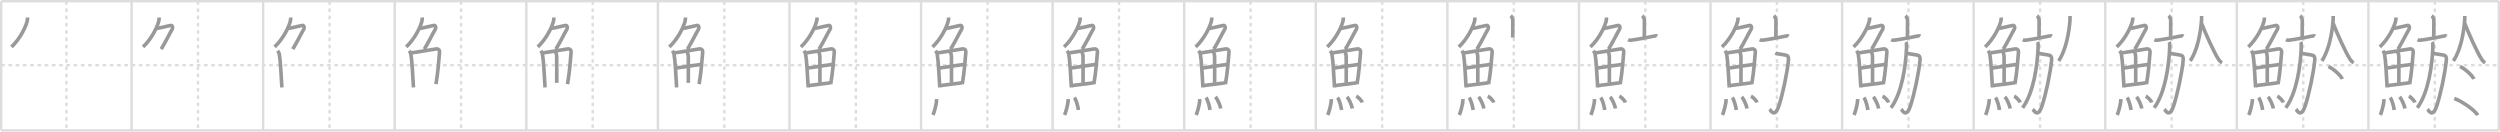 <svg width="2071px" height="109px" viewBox="0 0 2071 109" xmlns="http://www.w3.org/2000/svg" xmlns:xlink="http://www.w3.org/1999/xlink" xml:space="preserve" version="1.1" baseProfile="full">
<line x1="1" y1="1" x2="2070" y2="1" style="stroke:#ddd;stroke-width:2"></line>
<line x1="1" y1="1" x2="1" y2="108" style="stroke:#ddd;stroke-width:2"></line>
<line x1="1" y1="108" x2="2070" y2="108" style="stroke:#ddd;stroke-width:2"></line>
<line x1="2070" y1="1" x2="2070" y2="108" style="stroke:#ddd;stroke-width:2"></line>
<line x1="109" y1="1" x2="109" y2="108" style="stroke:#ddd;stroke-width:2"></line>
<line x1="218" y1="1" x2="218" y2="108" style="stroke:#ddd;stroke-width:2"></line>
<line x1="327" y1="1" x2="327" y2="108" style="stroke:#ddd;stroke-width:2"></line>
<line x1="436" y1="1" x2="436" y2="108" style="stroke:#ddd;stroke-width:2"></line>
<line x1="545" y1="1" x2="545" y2="108" style="stroke:#ddd;stroke-width:2"></line>
<line x1="654" y1="1" x2="654" y2="108" style="stroke:#ddd;stroke-width:2"></line>
<line x1="763" y1="1" x2="763" y2="108" style="stroke:#ddd;stroke-width:2"></line>
<line x1="872" y1="1" x2="872" y2="108" style="stroke:#ddd;stroke-width:2"></line>
<line x1="981" y1="1" x2="981" y2="108" style="stroke:#ddd;stroke-width:2"></line>
<line x1="1090" y1="1" x2="1090" y2="108" style="stroke:#ddd;stroke-width:2"></line>
<line x1="1199" y1="1" x2="1199" y2="108" style="stroke:#ddd;stroke-width:2"></line>
<line x1="1308" y1="1" x2="1308" y2="108" style="stroke:#ddd;stroke-width:2"></line>
<line x1="1417" y1="1" x2="1417" y2="108" style="stroke:#ddd;stroke-width:2"></line>
<line x1="1526" y1="1" x2="1526" y2="108" style="stroke:#ddd;stroke-width:2"></line>
<line x1="1635" y1="1" x2="1635" y2="108" style="stroke:#ddd;stroke-width:2"></line>
<line x1="1744" y1="1" x2="1744" y2="108" style="stroke:#ddd;stroke-width:2"></line>
<line x1="1853" y1="1" x2="1853" y2="108" style="stroke:#ddd;stroke-width:2"></line>
<line x1="1962" y1="1" x2="1962" y2="108" style="stroke:#ddd;stroke-width:2"></line>
<line x1="1" y1="54" x2="2070" y2="54" style="stroke:#ddd;stroke-width:2;stroke-dasharray:3 3"></line>
<line x1="55" y1="1" x2="55" y2="108" style="stroke:#ddd;stroke-width:2;stroke-dasharray:3 3"></line>
<line x1="164" y1="1" x2="164" y2="108" style="stroke:#ddd;stroke-width:2;stroke-dasharray:3 3"></line>
<line x1="273" y1="1" x2="273" y2="108" style="stroke:#ddd;stroke-width:2;stroke-dasharray:3 3"></line>
<line x1="382" y1="1" x2="382" y2="108" style="stroke:#ddd;stroke-width:2;stroke-dasharray:3 3"></line>
<line x1="491" y1="1" x2="491" y2="108" style="stroke:#ddd;stroke-width:2;stroke-dasharray:3 3"></line>
<line x1="600" y1="1" x2="600" y2="108" style="stroke:#ddd;stroke-width:2;stroke-dasharray:3 3"></line>
<line x1="709" y1="1" x2="709" y2="108" style="stroke:#ddd;stroke-width:2;stroke-dasharray:3 3"></line>
<line x1="818" y1="1" x2="818" y2="108" style="stroke:#ddd;stroke-width:2;stroke-dasharray:3 3"></line>
<line x1="927" y1="1" x2="927" y2="108" style="stroke:#ddd;stroke-width:2;stroke-dasharray:3 3"></line>
<line x1="1036" y1="1" x2="1036" y2="108" style="stroke:#ddd;stroke-width:2;stroke-dasharray:3 3"></line>
<line x1="1145" y1="1" x2="1145" y2="108" style="stroke:#ddd;stroke-width:2;stroke-dasharray:3 3"></line>
<line x1="1254" y1="1" x2="1254" y2="108" style="stroke:#ddd;stroke-width:2;stroke-dasharray:3 3"></line>
<line x1="1363" y1="1" x2="1363" y2="108" style="stroke:#ddd;stroke-width:2;stroke-dasharray:3 3"></line>
<line x1="1472" y1="1" x2="1472" y2="108" style="stroke:#ddd;stroke-width:2;stroke-dasharray:3 3"></line>
<line x1="1581" y1="1" x2="1581" y2="108" style="stroke:#ddd;stroke-width:2;stroke-dasharray:3 3"></line>
<line x1="1690" y1="1" x2="1690" y2="108" style="stroke:#ddd;stroke-width:2;stroke-dasharray:3 3"></line>
<line x1="1799" y1="1" x2="1799" y2="108" style="stroke:#ddd;stroke-width:2;stroke-dasharray:3 3"></line>
<line x1="1908" y1="1" x2="1908" y2="108" style="stroke:#ddd;stroke-width:2;stroke-dasharray:3 3"></line>
<line x1="2017" y1="1" x2="2017" y2="108" style="stroke:#ddd;stroke-width:2;stroke-dasharray:3 3"></line>
<path d="M22.75,14.5c0.04,0.57,0.08,1.48-0.08,2.31c-0.9,4.86-6.09,15.53-13.19,22.06" style="fill:none;stroke:#999;stroke-width:3"></path>

<path d="M131.75,14.5c0.04,0.57,0.08,1.48-0.08,2.31c-0.9,4.86-6.09,15.53-13.19,22.06" style="fill:none;stroke:#999;stroke-width:3"></path>
<path d="M129.64,23.52c1.73,0,9.95-2.2,11.77-2.46c1.56-0.22,1.92,1.95,1.27,3.07c-2.75,4.67-4.69,9.15-9.16,16.57" style="fill:none;stroke:#999;stroke-width:3"></path>

<path d="M240.75,14.5c0.04,0.57,0.08,1.48-0.08,2.31c-0.9,4.86-6.09,15.53-13.19,22.06" style="fill:none;stroke:#999;stroke-width:3"></path>
<path d="M238.64,23.52c1.73,0,9.95-2.2,11.77-2.46c1.56-0.22,1.92,1.95,1.27,3.07c-2.75,4.67-4.69,9.15-9.16,16.57" style="fill:none;stroke:#999;stroke-width:3"></path>
<path d="M229.97,42.05c0.53,0.7,1.23,1.86,1.35,2.5c1.01,5.26,1.58,18.08,2.2,27.89" style="fill:none;stroke:#999;stroke-width:3"></path>

<path d="M349.75,14.5c0.04,0.57,0.08,1.48-0.08,2.31c-0.9,4.86-6.09,15.53-13.19,22.06" style="fill:none;stroke:#999;stroke-width:3"></path>
<path d="M347.64,23.52c1.73,0,9.95-2.2,11.77-2.46c1.56-0.22,1.92,1.95,1.27,3.07c-2.75,4.67-4.69,9.15-9.16,16.57" style="fill:none;stroke:#999;stroke-width:3"></path>
<path d="M338.97,42.05c0.53,0.7,1.23,1.86,1.35,2.5c1.01,5.26,1.58,18.08,2.2,27.89" style="fill:none;stroke:#999;stroke-width:3"></path>
<path d="M340.51,43.87c7.8-1.32,14.67-2.19,20.49-3.29c2.14-0.41,3.23,1.03,3.12,2.48c-0.4,5.3-1.26,16.71-2.98,26.64" style="fill:none;stroke:#999;stroke-width:3"></path>

<path d="M458.75,14.5c0.04,0.57,0.08,1.48-0.08,2.31c-0.9,4.86-6.09,15.53-13.19,22.06" style="fill:none;stroke:#999;stroke-width:3"></path>
<path d="M456.64,23.52c1.73,0,9.95-2.2,11.77-2.46c1.56-0.22,1.92,1.95,1.27,3.07c-2.75,4.67-4.69,9.15-9.16,16.57" style="fill:none;stroke:#999;stroke-width:3"></path>
<path d="M447.97,42.05c0.53,0.7,1.23,1.86,1.35,2.5c1.01,5.26,1.58,18.08,2.2,27.89" style="fill:none;stroke:#999;stroke-width:3"></path>
<path d="M449.51,43.87c7.8-1.32,14.67-2.19,20.49-3.29c2.14-0.41,3.23,1.03,3.12,2.48c-0.4,5.3-1.26,16.71-2.98,26.64" style="fill:none;stroke:#999;stroke-width:3"></path>
<path d="M459.58,42.31c0.88,0.66,1.56,2.8,1.59,4.49c0.12,7.49,0.03,18.11,0.03,21.82" style="fill:none;stroke:#999;stroke-width:3"></path>

<path d="M567.75,14.5c0.04,0.57,0.08,1.48-0.08,2.31c-0.9,4.86-6.09,15.53-13.19,22.06" style="fill:none;stroke:#999;stroke-width:3"></path>
<path d="M565.64,23.52c1.73,0,9.95-2.2,11.77-2.46c1.56-0.22,1.92,1.95,1.27,3.07c-2.75,4.67-4.69,9.15-9.16,16.57" style="fill:none;stroke:#999;stroke-width:3"></path>
<path d="M556.97,42.05c0.53,0.7,1.23,1.86,1.35,2.5c1.01,5.26,1.58,18.08,2.2,27.89" style="fill:none;stroke:#999;stroke-width:3"></path>
<path d="M558.51,43.87c7.8-1.32,14.67-2.19,20.49-3.29c2.14-0.41,3.23,1.03,3.12,2.48c-0.4,5.3-1.26,16.71-2.98,26.64" style="fill:none;stroke:#999;stroke-width:3"></path>
<path d="M568.58,42.31c0.88,0.66,1.56,2.8,1.59,4.49c0.12,7.49,0.03,18.11,0.03,21.82" style="fill:none;stroke:#999;stroke-width:3"></path>
<path d="M560.46,56.35c2.54-0.51,18.37-2.81,20.47-3.02" style="fill:none;stroke:#999;stroke-width:3"></path>

<path d="M676.75,14.5c0.04,0.57,0.08,1.48-0.08,2.31c-0.9,4.86-6.09,15.53-13.19,22.06" style="fill:none;stroke:#999;stroke-width:3"></path>
<path d="M674.64,23.52c1.73,0,9.95-2.2,11.77-2.46c1.56-0.22,1.92,1.95,1.27,3.07c-2.75,4.67-4.69,9.15-9.16,16.57" style="fill:none;stroke:#999;stroke-width:3"></path>
<path d="M665.97,42.05c0.53,0.7,1.23,1.86,1.35,2.5c1.01,5.26,1.58,18.08,2.2,27.89" style="fill:none;stroke:#999;stroke-width:3"></path>
<path d="M667.51,43.87c7.8-1.32,14.67-2.19,20.49-3.29c2.14-0.41,3.23,1.03,3.12,2.48c-0.4,5.3-1.26,16.71-2.98,26.64" style="fill:none;stroke:#999;stroke-width:3"></path>
<path d="M677.58,42.31c0.88,0.66,1.56,2.8,1.59,4.49c0.12,7.49,0.03,18.11,0.03,21.82" style="fill:none;stroke:#999;stroke-width:3"></path>
<path d="M669.46,56.35c2.54-0.51,18.37-2.81,20.47-3.02" style="fill:none;stroke:#999;stroke-width:3"></path>
<path d="M669.93,70.9c5.62-0.56,10.34-1.42,18.09-2.34" style="fill:none;stroke:#999;stroke-width:3"></path>

<path d="M785.75,14.5c0.04,0.57,0.08,1.48-0.08,2.31c-0.9,4.86-6.09,15.53-13.19,22.06" style="fill:none;stroke:#999;stroke-width:3"></path>
<path d="M783.64,23.52c1.73,0,9.95-2.2,11.77-2.46c1.56-0.22,1.92,1.95,1.27,3.07c-2.75,4.67-4.69,9.15-9.16,16.57" style="fill:none;stroke:#999;stroke-width:3"></path>
<path d="M774.97,42.05c0.53,0.7,1.23,1.86,1.35,2.5c1.01,5.26,1.58,18.08,2.2,27.89" style="fill:none;stroke:#999;stroke-width:3"></path>
<path d="M776.51,43.87c7.8-1.32,14.67-2.19,20.49-3.29c2.14-0.41,3.23,1.03,3.12,2.48c-0.4,5.3-1.26,16.71-2.98,26.64" style="fill:none;stroke:#999;stroke-width:3"></path>
<path d="M786.58,42.31c0.88,0.66,1.56,2.8,1.59,4.49c0.12,7.49,0.03,18.11,0.03,21.82" style="fill:none;stroke:#999;stroke-width:3"></path>
<path d="M778.46,56.35c2.54-0.51,18.37-2.81,20.47-3.02" style="fill:none;stroke:#999;stroke-width:3"></path>
<path d="M778.93,70.9c5.62-0.56,10.34-1.42,18.09-2.34" style="fill:none;stroke:#999;stroke-width:3"></path>
<path d="M775.89,82.07c0,4.77-2.37,11.82-2.99,13.18" style="fill:none;stroke:#999;stroke-width:3"></path>

<path d="M894.75,14.5c0.04,0.57,0.08,1.48-0.08,2.31c-0.9,4.86-6.09,15.53-13.19,22.06" style="fill:none;stroke:#999;stroke-width:3"></path>
<path d="M892.64,23.52c1.73,0,9.95-2.2,11.77-2.46c1.56-0.22,1.92,1.95,1.27,3.07c-2.75,4.67-4.69,9.15-9.16,16.57" style="fill:none;stroke:#999;stroke-width:3"></path>
<path d="M883.97,42.05c0.53,0.7,1.23,1.86,1.35,2.5c1.01,5.26,1.58,18.08,2.2,27.89" style="fill:none;stroke:#999;stroke-width:3"></path>
<path d="M885.51,43.87c7.8-1.32,14.67-2.19,20.49-3.29c2.14-0.41,3.23,1.03,3.12,2.48c-0.4,5.3-1.26,16.71-2.98,26.64" style="fill:none;stroke:#999;stroke-width:3"></path>
<path d="M895.58,42.31c0.88,0.66,1.56,2.8,1.59,4.49c0.12,7.49,0.03,18.11,0.03,21.82" style="fill:none;stroke:#999;stroke-width:3"></path>
<path d="M887.46,56.35c2.54-0.51,18.37-2.81,20.47-3.02" style="fill:none;stroke:#999;stroke-width:3"></path>
<path d="M887.93,70.9c5.62-0.56,10.34-1.42,18.09-2.34" style="fill:none;stroke:#999;stroke-width:3"></path>
<path d="M884.89,82.07c0,4.77-2.37,11.82-2.99,13.18" style="fill:none;stroke:#999;stroke-width:3"></path>
<path d="M890.04,80.83c1.51,1.94,2.94,7.27,3.31,10.29" style="fill:none;stroke:#999;stroke-width:3"></path>

<path d="M1003.75,14.5c0.04,0.57,0.08,1.48-0.08,2.31c-0.9,4.86-6.09,15.53-13.19,22.06" style="fill:none;stroke:#999;stroke-width:3"></path>
<path d="M1001.64,23.52c1.73,0,9.95-2.2,11.77-2.46c1.56-0.22,1.92,1.95,1.27,3.07c-2.75,4.67-4.69,9.15-9.16,16.57" style="fill:none;stroke:#999;stroke-width:3"></path>
<path d="M992.97,42.05c0.53,0.7,1.23,1.86,1.35,2.5c1.01,5.26,1.58,18.08,2.2,27.89" style="fill:none;stroke:#999;stroke-width:3"></path>
<path d="M994.51,43.87c7.8-1.32,14.67-2.19,20.49-3.29c2.14-0.41,3.23,1.03,3.12,2.48c-0.4,5.3-1.26,16.71-2.98,26.64" style="fill:none;stroke:#999;stroke-width:3"></path>
<path d="M1004.58,42.31c0.88,0.66,1.56,2.8,1.59,4.49c0.12,7.49,0.03,18.11,0.03,21.82" style="fill:none;stroke:#999;stroke-width:3"></path>
<path d="M996.46,56.35c2.54-0.51,18.37-2.81,20.47-3.02" style="fill:none;stroke:#999;stroke-width:3"></path>
<path d="M996.93,70.9c5.62-0.56,10.34-1.42,18.09-2.34" style="fill:none;stroke:#999;stroke-width:3"></path>
<path d="M993.89,82.07c0,4.77-2.37,11.82-2.99,13.18" style="fill:none;stroke:#999;stroke-width:3"></path>
<path d="M999.04,80.83c1.51,1.94,2.94,7.27,3.31,10.29" style="fill:none;stroke:#999;stroke-width:3"></path>
<path d="M1006.87,80.19c1.55,1.71,4,7.05,4.38,9.71" style="fill:none;stroke:#999;stroke-width:3"></path>

<path d="M1112.75,14.5c0.04,0.57,0.08,1.48-0.08,2.31c-0.9,4.86-6.09,15.53-13.19,22.06" style="fill:none;stroke:#999;stroke-width:3"></path>
<path d="M1110.64,23.52c1.73,0,9.95-2.2,11.77-2.46c1.56-0.22,1.92,1.95,1.27,3.07c-2.75,4.67-4.69,9.15-9.16,16.57" style="fill:none;stroke:#999;stroke-width:3"></path>
<path d="M1101.97,42.05c0.53,0.7,1.23,1.86,1.35,2.5c1.01,5.26,1.58,18.08,2.2,27.89" style="fill:none;stroke:#999;stroke-width:3"></path>
<path d="M1103.51,43.87c7.8-1.32,14.67-2.19,20.49-3.29c2.14-0.41,3.23,1.03,3.12,2.48c-0.4,5.3-1.26,16.71-2.98,26.64" style="fill:none;stroke:#999;stroke-width:3"></path>
<path d="M1113.58,42.31c0.88,0.66,1.56,2.8,1.59,4.49c0.12,7.49,0.03,18.11,0.03,21.82" style="fill:none;stroke:#999;stroke-width:3"></path>
<path d="M1105.46,56.35c2.54-0.51,18.37-2.81,20.47-3.02" style="fill:none;stroke:#999;stroke-width:3"></path>
<path d="M1105.93,70.9c5.62-0.56,10.34-1.42,18.09-2.34" style="fill:none;stroke:#999;stroke-width:3"></path>
<path d="M1102.89,82.07c0,4.77-2.37,11.82-2.99,13.18" style="fill:none;stroke:#999;stroke-width:3"></path>
<path d="M1108.04,80.83c1.51,1.94,2.94,7.27,3.31,10.29" style="fill:none;stroke:#999;stroke-width:3"></path>
<path d="M1115.87,80.19c1.55,1.71,4,7.05,4.38,9.71" style="fill:none;stroke:#999;stroke-width:3"></path>
<path d="M1123.53,79.62c1.75,0.93,4.53,3.83,4.96,5.28" style="fill:none;stroke:#999;stroke-width:3"></path>

<path d="M1221.75,14.5c0.04,0.57,0.08,1.48-0.08,2.31c-0.9,4.86-6.09,15.53-13.19,22.06" style="fill:none;stroke:#999;stroke-width:3"></path>
<path d="M1219.64,23.52c1.73,0,9.95-2.2,11.77-2.46c1.56-0.22,1.92,1.95,1.27,3.07c-2.75,4.67-4.69,9.15-9.16,16.57" style="fill:none;stroke:#999;stroke-width:3"></path>
<path d="M1210.97,42.05c0.53,0.7,1.23,1.86,1.35,2.5c1.01,5.26,1.58,18.08,2.2,27.89" style="fill:none;stroke:#999;stroke-width:3"></path>
<path d="M1212.51,43.87c7.8-1.32,14.67-2.19,20.49-3.29c2.14-0.41,3.23,1.03,3.12,2.48c-0.4,5.3-1.26,16.71-2.98,26.64" style="fill:none;stroke:#999;stroke-width:3"></path>
<path d="M1222.58,42.31c0.88,0.66,1.56,2.8,1.59,4.49c0.12,7.49,0.03,18.11,0.03,21.82" style="fill:none;stroke:#999;stroke-width:3"></path>
<path d="M1214.46,56.35c2.54-0.51,18.37-2.81,20.47-3.02" style="fill:none;stroke:#999;stroke-width:3"></path>
<path d="M1214.93,70.9c5.62-0.56,10.34-1.42,18.09-2.34" style="fill:none;stroke:#999;stroke-width:3"></path>
<path d="M1211.89,82.07c0,4.77-2.37,11.82-2.99,13.18" style="fill:none;stroke:#999;stroke-width:3"></path>
<path d="M1217.04,80.83c1.51,1.94,2.94,7.27,3.31,10.29" style="fill:none;stroke:#999;stroke-width:3"></path>
<path d="M1224.87,80.19c1.55,1.71,4,7.05,4.38,9.71" style="fill:none;stroke:#999;stroke-width:3"></path>
<path d="M1232.53,79.62c1.75,0.93,4.53,3.83,4.96,5.28" style="fill:none;stroke:#999;stroke-width:3"></path>
<path d="M1251.48,13c0.66,0.54,1.73,2.64,1.73,3.72c0,3.98-0.09,9.03-0.09,14.35" style="fill:none;stroke:#999;stroke-width:3"></path>

<path d="M1330.75,14.5c0.04,0.57,0.08,1.48-0.08,2.31c-0.9,4.86-6.09,15.53-13.19,22.06" style="fill:none;stroke:#999;stroke-width:3"></path>
<path d="M1328.64,23.52c1.73,0,9.95-2.2,11.77-2.46c1.56-0.22,1.92,1.95,1.27,3.07c-2.75,4.67-4.69,9.15-9.16,16.57" style="fill:none;stroke:#999;stroke-width:3"></path>
<path d="M1319.97,42.05c0.53,0.7,1.23,1.86,1.35,2.5c1.01,5.26,1.58,18.08,2.2,27.89" style="fill:none;stroke:#999;stroke-width:3"></path>
<path d="M1321.51,43.87c7.8-1.32,14.67-2.19,20.49-3.29c2.14-0.41,3.23,1.03,3.12,2.48c-0.4,5.3-1.26,16.71-2.98,26.64" style="fill:none;stroke:#999;stroke-width:3"></path>
<path d="M1331.58,42.31c0.88,0.66,1.56,2.8,1.59,4.49c0.12,7.49,0.03,18.11,0.03,21.82" style="fill:none;stroke:#999;stroke-width:3"></path>
<path d="M1323.46,56.35c2.54-0.51,18.37-2.81,20.47-3.02" style="fill:none;stroke:#999;stroke-width:3"></path>
<path d="M1323.93,70.9c5.62-0.56,10.34-1.42,18.09-2.34" style="fill:none;stroke:#999;stroke-width:3"></path>
<path d="M1320.89,82.07c0,4.77-2.37,11.82-2.99,13.18" style="fill:none;stroke:#999;stroke-width:3"></path>
<path d="M1326.04,80.83c1.51,1.94,2.94,7.27,3.31,10.29" style="fill:none;stroke:#999;stroke-width:3"></path>
<path d="M1333.87,80.19c1.55,1.71,4,7.05,4.38,9.71" style="fill:none;stroke:#999;stroke-width:3"></path>
<path d="M1341.53,79.62c1.75,0.93,4.53,3.83,4.96,5.28" style="fill:none;stroke:#999;stroke-width:3"></path>
<path d="M1360.48,13c0.66,0.54,1.73,2.64,1.73,3.72c0,3.98-0.09,9.03-0.09,14.35" style="fill:none;stroke:#999;stroke-width:3"></path>
<path d="M1348.68,32.95c0.56,0.26,1.75,0.43,2.27,0.37c5.13-0.64,12.52-2.02,19.49-3.44c0.87-0.18,1.67-0.36,2.33,0.08" style="fill:none;stroke:#999;stroke-width:3"></path>

<path d="M1439.75,14.5c0.04,0.57,0.08,1.48-0.08,2.31c-0.9,4.86-6.09,15.53-13.19,22.06" style="fill:none;stroke:#999;stroke-width:3"></path>
<path d="M1437.64,23.52c1.73,0,9.95-2.2,11.77-2.46c1.56-0.22,1.92,1.95,1.27,3.07c-2.75,4.67-4.69,9.15-9.16,16.57" style="fill:none;stroke:#999;stroke-width:3"></path>
<path d="M1428.97,42.05c0.53,0.7,1.23,1.86,1.35,2.5c1.01,5.26,1.58,18.08,2.2,27.89" style="fill:none;stroke:#999;stroke-width:3"></path>
<path d="M1430.51,43.87c7.8-1.32,14.67-2.19,20.49-3.29c2.14-0.41,3.23,1.03,3.12,2.48c-0.4,5.3-1.26,16.71-2.98,26.64" style="fill:none;stroke:#999;stroke-width:3"></path>
<path d="M1440.58,42.31c0.88,0.66,1.56,2.8,1.59,4.49c0.12,7.49,0.03,18.11,0.03,21.82" style="fill:none;stroke:#999;stroke-width:3"></path>
<path d="M1432.46,56.35c2.54-0.51,18.37-2.81,20.47-3.02" style="fill:none;stroke:#999;stroke-width:3"></path>
<path d="M1432.93,70.9c5.62-0.56,10.34-1.42,18.09-2.34" style="fill:none;stroke:#999;stroke-width:3"></path>
<path d="M1429.89,82.07c0,4.77-2.37,11.82-2.99,13.18" style="fill:none;stroke:#999;stroke-width:3"></path>
<path d="M1435.04,80.83c1.51,1.94,2.94,7.27,3.31,10.29" style="fill:none;stroke:#999;stroke-width:3"></path>
<path d="M1442.87,80.19c1.55,1.71,4,7.05,4.38,9.71" style="fill:none;stroke:#999;stroke-width:3"></path>
<path d="M1450.53,79.62c1.75,0.93,4.53,3.83,4.96,5.28" style="fill:none;stroke:#999;stroke-width:3"></path>
<path d="M1469.48,13c0.66,0.54,1.73,2.64,1.73,3.72c0,3.98-0.09,9.03-0.09,14.35" style="fill:none;stroke:#999;stroke-width:3"></path>
<path d="M1457.68,32.95c0.56,0.26,1.75,0.43,2.27,0.37c5.13-0.64,12.52-2.02,19.49-3.44c0.87-0.18,1.67-0.36,2.33,0.08" style="fill:none;stroke:#999;stroke-width:3"></path>
<path d="M1470.65,43.98c1.45,0.77,7.53,1.22,9.73,2c0.77,0.27,1.35,2.04,1.21,3.51C1480.5,61,1476.75,78,1473.74,87.3c-3.68,11.35-7.05,3.81-7.77,3.14" style="fill:none;stroke:#999;stroke-width:3"></path>

<path d="M1548.75,14.5c0.04,0.57,0.08,1.48-0.08,2.31c-0.9,4.86-6.09,15.53-13.19,22.06" style="fill:none;stroke:#999;stroke-width:3"></path>
<path d="M1546.64,23.52c1.73,0,9.95-2.2,11.77-2.46c1.56-0.22,1.92,1.95,1.27,3.07c-2.75,4.67-4.69,9.15-9.16,16.57" style="fill:none;stroke:#999;stroke-width:3"></path>
<path d="M1537.97,42.05c0.53,0.7,1.23,1.86,1.35,2.5c1.01,5.26,1.58,18.08,2.2,27.89" style="fill:none;stroke:#999;stroke-width:3"></path>
<path d="M1539.51,43.87c7.8-1.32,14.67-2.19,20.49-3.29c2.14-0.41,3.23,1.03,3.12,2.48c-0.4,5.3-1.26,16.71-2.98,26.64" style="fill:none;stroke:#999;stroke-width:3"></path>
<path d="M1549.58,42.31c0.88,0.66,1.56,2.8,1.59,4.49c0.12,7.49,0.03,18.11,0.03,21.82" style="fill:none;stroke:#999;stroke-width:3"></path>
<path d="M1541.46,56.35c2.54-0.51,18.37-2.81,20.47-3.02" style="fill:none;stroke:#999;stroke-width:3"></path>
<path d="M1541.93,70.9c5.62-0.56,10.34-1.42,18.09-2.34" style="fill:none;stroke:#999;stroke-width:3"></path>
<path d="M1538.89,82.07c0,4.77-2.37,11.82-2.99,13.18" style="fill:none;stroke:#999;stroke-width:3"></path>
<path d="M1544.04,80.83c1.51,1.94,2.94,7.27,3.31,10.29" style="fill:none;stroke:#999;stroke-width:3"></path>
<path d="M1551.87,80.19c1.55,1.71,4,7.05,4.38,9.71" style="fill:none;stroke:#999;stroke-width:3"></path>
<path d="M1559.53,79.62c1.75,0.93,4.53,3.83,4.96,5.28" style="fill:none;stroke:#999;stroke-width:3"></path>
<path d="M1578.48,13c0.66,0.54,1.73,2.64,1.73,3.72c0,3.98-0.09,9.03-0.09,14.35" style="fill:none;stroke:#999;stroke-width:3"></path>
<path d="M1566.68,32.95c0.56,0.26,1.75,0.43,2.27,0.37c5.13-0.64,12.52-2.02,19.49-3.44c0.87-0.18,1.67-0.36,2.33,0.08" style="fill:none;stroke:#999;stroke-width:3"></path>
<path d="M1579.65,43.98c1.45,0.77,7.53,1.22,9.73,2c0.77,0.27,1.35,2.04,1.21,3.51C1589.5,61,1585.75,78,1582.74,87.3c-3.68,11.35-7.05,3.81-7.77,3.14" style="fill:none;stroke:#999;stroke-width:3"></path>
<path d="M1578.92,34.76c0.58,0.99,0.5,3.4,0.43,5.21c-0.6,14.03-3.6,36.78-12.83,49.34" style="fill:none;stroke:#999;stroke-width:3"></path>

<path d="M1657.75,14.5c0.04,0.57,0.08,1.48-0.08,2.31c-0.9,4.86-6.09,15.53-13.19,22.06" style="fill:none;stroke:#999;stroke-width:3"></path>
<path d="M1655.64,23.52c1.73,0,9.95-2.2,11.77-2.46c1.56-0.22,1.92,1.95,1.27,3.07c-2.75,4.67-4.69,9.15-9.16,16.57" style="fill:none;stroke:#999;stroke-width:3"></path>
<path d="M1646.97,42.05c0.53,0.7,1.23,1.86,1.35,2.5c1.01,5.26,1.58,18.08,2.2,27.89" style="fill:none;stroke:#999;stroke-width:3"></path>
<path d="M1648.51,43.87c7.8-1.32,14.67-2.19,20.49-3.29c2.14-0.41,3.23,1.03,3.12,2.48c-0.4,5.3-1.26,16.71-2.98,26.64" style="fill:none;stroke:#999;stroke-width:3"></path>
<path d="M1658.58,42.31c0.88,0.66,1.56,2.8,1.59,4.49c0.12,7.49,0.03,18.11,0.03,21.82" style="fill:none;stroke:#999;stroke-width:3"></path>
<path d="M1650.46,56.35c2.54-0.51,18.37-2.81,20.47-3.02" style="fill:none;stroke:#999;stroke-width:3"></path>
<path d="M1650.93,70.9c5.62-0.56,10.34-1.42,18.09-2.34" style="fill:none;stroke:#999;stroke-width:3"></path>
<path d="M1647.89,82.07c0,4.77-2.37,11.82-2.99,13.18" style="fill:none;stroke:#999;stroke-width:3"></path>
<path d="M1653.04,80.83c1.51,1.94,2.94,7.27,3.31,10.29" style="fill:none;stroke:#999;stroke-width:3"></path>
<path d="M1660.87,80.19c1.55,1.71,4,7.05,4.38,9.71" style="fill:none;stroke:#999;stroke-width:3"></path>
<path d="M1668.53,79.62c1.75,0.93,4.53,3.83,4.96,5.28" style="fill:none;stroke:#999;stroke-width:3"></path>
<path d="M1687.48,13c0.66,0.54,1.73,2.64,1.73,3.72c0,3.98-0.09,9.03-0.09,14.35" style="fill:none;stroke:#999;stroke-width:3"></path>
<path d="M1675.68,32.95c0.56,0.26,1.75,0.43,2.27,0.37c5.13-0.64,12.52-2.02,19.49-3.44c0.87-0.18,1.67-0.36,2.33,0.08" style="fill:none;stroke:#999;stroke-width:3"></path>
<path d="M1688.65,43.98c1.45,0.77,7.53,1.22,9.73,2c0.77,0.27,1.35,2.04,1.21,3.51C1698.5,61,1694.75,78,1691.74,87.3c-3.68,11.35-7.05,3.81-7.77,3.14" style="fill:none;stroke:#999;stroke-width:3"></path>
<path d="M1687.92,34.76c0.58,0.99,0.5,3.4,0.43,5.21c-0.6,14.03-3.6,36.78-12.83,49.34" style="fill:none;stroke:#999;stroke-width:3"></path>
<path d="M1714.81,13.25c0.03,0.88,0.04,2.29-0.05,3.52C1714.0,27,1711.5,41.25,1705.43,50.5" style="fill:none;stroke:#999;stroke-width:3"></path>

<path d="M1766.75,14.5c0.04,0.57,0.08,1.48-0.08,2.31c-0.9,4.86-6.09,15.53-13.19,22.06" style="fill:none;stroke:#999;stroke-width:3"></path>
<path d="M1764.64,23.52c1.73,0,9.95-2.2,11.77-2.46c1.56-0.22,1.92,1.95,1.27,3.07c-2.75,4.67-4.69,9.15-9.16,16.57" style="fill:none;stroke:#999;stroke-width:3"></path>
<path d="M1755.97,42.05c0.53,0.7,1.23,1.86,1.35,2.5c1.01,5.26,1.58,18.08,2.2,27.89" style="fill:none;stroke:#999;stroke-width:3"></path>
<path d="M1757.51,43.87c7.8-1.32,14.67-2.19,20.49-3.29c2.14-0.41,3.23,1.03,3.12,2.48c-0.4,5.3-1.26,16.71-2.98,26.64" style="fill:none;stroke:#999;stroke-width:3"></path>
<path d="M1767.58,42.31c0.88,0.66,1.56,2.8,1.59,4.49c0.12,7.49,0.03,18.11,0.03,21.82" style="fill:none;stroke:#999;stroke-width:3"></path>
<path d="M1759.46,56.35c2.54-0.51,18.37-2.81,20.47-3.02" style="fill:none;stroke:#999;stroke-width:3"></path>
<path d="M1759.93,70.9c5.62-0.56,10.34-1.42,18.09-2.34" style="fill:none;stroke:#999;stroke-width:3"></path>
<path d="M1756.89,82.07c0,4.77-2.37,11.82-2.99,13.18" style="fill:none;stroke:#999;stroke-width:3"></path>
<path d="M1762.04,80.83c1.51,1.94,2.94,7.27,3.31,10.29" style="fill:none;stroke:#999;stroke-width:3"></path>
<path d="M1769.87,80.19c1.55,1.71,4,7.05,4.38,9.71" style="fill:none;stroke:#999;stroke-width:3"></path>
<path d="M1777.53,79.62c1.75,0.93,4.53,3.83,4.96,5.28" style="fill:none;stroke:#999;stroke-width:3"></path>
<path d="M1796.48,13c0.66,0.54,1.73,2.64,1.73,3.72c0,3.98-0.09,9.03-0.09,14.35" style="fill:none;stroke:#999;stroke-width:3"></path>
<path d="M1784.68,32.95c0.56,0.26,1.75,0.43,2.27,0.37c5.13-0.64,12.52-2.02,19.49-3.44c0.87-0.18,1.67-0.36,2.33,0.08" style="fill:none;stroke:#999;stroke-width:3"></path>
<path d="M1797.65,43.98c1.45,0.77,7.53,1.22,9.73,2c0.77,0.27,1.35,2.04,1.21,3.51C1807.5,61,1803.75,78,1800.74,87.3c-3.68,11.35-7.05,3.81-7.77,3.14" style="fill:none;stroke:#999;stroke-width:3"></path>
<path d="M1796.92,34.76c0.58,0.99,0.5,3.4,0.43,5.21c-0.6,14.03-3.6,36.78-12.83,49.34" style="fill:none;stroke:#999;stroke-width:3"></path>
<path d="M1823.81,13.25c0.03,0.88,0.04,2.29-0.05,3.52C1823.0,27,1820.5,41.25,1814.43,50.5" style="fill:none;stroke:#999;stroke-width:3"></path>
<path d="M1823.77,19.25C1825.99,25.29,1834.25,44,1838.02,49.43c0.98,1.41,1.9,2.14,2.73,2.57" style="fill:none;stroke:#999;stroke-width:3"></path>

<path d="M1875.75,14.5c0.04,0.57,0.08,1.48-0.08,2.31c-0.9,4.86-6.09,15.53-13.19,22.06" style="fill:none;stroke:#999;stroke-width:3"></path>
<path d="M1873.64,23.52c1.73,0,9.95-2.2,11.77-2.46c1.56-0.22,1.92,1.95,1.27,3.07c-2.75,4.67-4.69,9.15-9.16,16.57" style="fill:none;stroke:#999;stroke-width:3"></path>
<path d="M1864.97,42.05c0.53,0.7,1.23,1.86,1.35,2.5c1.01,5.26,1.58,18.08,2.2,27.89" style="fill:none;stroke:#999;stroke-width:3"></path>
<path d="M1866.51,43.87c7.8-1.32,14.67-2.19,20.49-3.29c2.14-0.41,3.23,1.03,3.12,2.48c-0.4,5.3-1.26,16.71-2.98,26.64" style="fill:none;stroke:#999;stroke-width:3"></path>
<path d="M1876.58,42.31c0.88,0.66,1.56,2.8,1.59,4.49c0.12,7.49,0.03,18.11,0.03,21.82" style="fill:none;stroke:#999;stroke-width:3"></path>
<path d="M1868.46,56.35c2.54-0.51,18.37-2.81,20.47-3.02" style="fill:none;stroke:#999;stroke-width:3"></path>
<path d="M1868.93,70.9c5.62-0.56,10.34-1.42,18.09-2.34" style="fill:none;stroke:#999;stroke-width:3"></path>
<path d="M1865.89,82.07c0,4.77-2.37,11.82-2.99,13.18" style="fill:none;stroke:#999;stroke-width:3"></path>
<path d="M1871.04,80.83c1.51,1.94,2.94,7.27,3.31,10.29" style="fill:none;stroke:#999;stroke-width:3"></path>
<path d="M1878.87,80.19c1.55,1.71,4,7.05,4.38,9.71" style="fill:none;stroke:#999;stroke-width:3"></path>
<path d="M1886.53,79.62c1.75,0.93,4.53,3.83,4.96,5.28" style="fill:none;stroke:#999;stroke-width:3"></path>
<path d="M1905.48,13c0.66,0.54,1.73,2.64,1.73,3.72c0,3.98-0.09,9.03-0.09,14.35" style="fill:none;stroke:#999;stroke-width:3"></path>
<path d="M1893.68,32.95c0.56,0.26,1.75,0.43,2.27,0.37c5.13-0.64,12.52-2.02,19.49-3.44c0.87-0.18,1.67-0.36,2.33,0.08" style="fill:none;stroke:#999;stroke-width:3"></path>
<path d="M1906.65,43.98c1.45,0.77,7.53,1.22,9.73,2c0.77,0.27,1.35,2.04,1.21,3.51C1916.5,61,1912.75,78,1909.74,87.3c-3.68,11.35-7.05,3.81-7.77,3.14" style="fill:none;stroke:#999;stroke-width:3"></path>
<path d="M1905.92,34.76c0.58,0.99,0.5,3.4,0.43,5.21c-0.6,14.03-3.6,36.78-12.83,49.34" style="fill:none;stroke:#999;stroke-width:3"></path>
<path d="M1932.81,13.25c0.03,0.88,0.04,2.29-0.05,3.52C1932.0,27,1929.5,41.25,1923.43,50.5" style="fill:none;stroke:#999;stroke-width:3"></path>
<path d="M1932.77,19.25C1934.99,25.29,1943.25,44,1947.02,49.43c0.98,1.41,1.9,2.14,2.73,2.57" style="fill:none;stroke:#999;stroke-width:3"></path>
<path d="M1928.87,55.08c4.04,1.83,10.43,7.53,11.44,10.38" style="fill:none;stroke:#999;stroke-width:3"></path>

<path d="M1984.75,14.5c0.04,0.57,0.08,1.48-0.08,2.31c-0.9,4.86-6.09,15.53-13.19,22.06" style="fill:none;stroke:#999;stroke-width:3"></path>
<path d="M1982.64,23.52c1.73,0,9.95-2.2,11.77-2.46c1.56-0.22,1.92,1.95,1.27,3.07c-2.75,4.67-4.69,9.15-9.16,16.57" style="fill:none;stroke:#999;stroke-width:3"></path>
<path d="M1973.97,42.05c0.53,0.7,1.23,1.86,1.35,2.5c1.01,5.26,1.58,18.08,2.2,27.89" style="fill:none;stroke:#999;stroke-width:3"></path>
<path d="M1975.51,43.87c7.8-1.32,14.67-2.19,20.49-3.29c2.14-0.41,3.23,1.03,3.12,2.48c-0.4,5.3-1.26,16.71-2.98,26.64" style="fill:none;stroke:#999;stroke-width:3"></path>
<path d="M1985.58,42.31c0.88,0.66,1.56,2.8,1.59,4.49c0.12,7.49,0.03,18.11,0.03,21.82" style="fill:none;stroke:#999;stroke-width:3"></path>
<path d="M1977.46,56.35c2.54-0.51,18.37-2.81,20.47-3.02" style="fill:none;stroke:#999;stroke-width:3"></path>
<path d="M1977.93,70.9c5.62-0.56,10.34-1.42,18.09-2.34" style="fill:none;stroke:#999;stroke-width:3"></path>
<path d="M1974.89,82.07c0,4.77-2.37,11.82-2.99,13.18" style="fill:none;stroke:#999;stroke-width:3"></path>
<path d="M1980.04,80.83c1.51,1.94,2.94,7.27,3.31,10.29" style="fill:none;stroke:#999;stroke-width:3"></path>
<path d="M1987.87,80.19c1.55,1.71,4,7.05,4.38,9.71" style="fill:none;stroke:#999;stroke-width:3"></path>
<path d="M1995.53,79.62c1.75,0.93,4.53,3.83,4.96,5.28" style="fill:none;stroke:#999;stroke-width:3"></path>
<path d="M2014.48,13c0.66,0.54,1.73,2.64,1.73,3.72c0,3.98-0.09,9.03-0.09,14.35" style="fill:none;stroke:#999;stroke-width:3"></path>
<path d="M2002.68,32.95c0.56,0.26,1.75,0.43,2.27,0.37c5.13-0.64,12.52-2.02,19.49-3.44c0.87-0.18,1.67-0.36,2.33,0.08" style="fill:none;stroke:#999;stroke-width:3"></path>
<path d="M2015.65,43.98c1.45,0.77,7.53,1.22,9.73,2c0.77,0.27,1.35,2.04,1.21,3.51C2025.5,61,2021.75,78,2018.74,87.3c-3.68,11.35-7.05,3.81-7.77,3.14" style="fill:none;stroke:#999;stroke-width:3"></path>
<path d="M2014.92,34.76c0.58,0.99,0.5,3.4,0.43,5.21c-0.6,14.03-3.6,36.78-12.83,49.34" style="fill:none;stroke:#999;stroke-width:3"></path>
<path d="M2041.81,13.25c0.03,0.88,0.04,2.29-0.05,3.52C2041.0,27,2038.5,41.25,2032.43,50.5" style="fill:none;stroke:#999;stroke-width:3"></path>
<path d="M2041.77,19.25C2043.99,25.29,2052.25,44,2056.02,49.43c0.98,1.41,1.9,2.14,2.73,2.57" style="fill:none;stroke:#999;stroke-width:3"></path>
<path d="M2037.87,55.08c4.04,1.83,10.43,7.53,11.44,10.38" style="fill:none;stroke:#999;stroke-width:3"></path>
<path d="M2033.11,81.58c6.81,2.45,17.6,10.07,19.31,13.88" style="fill:none;stroke:#999;stroke-width:3"></path>

</svg>
